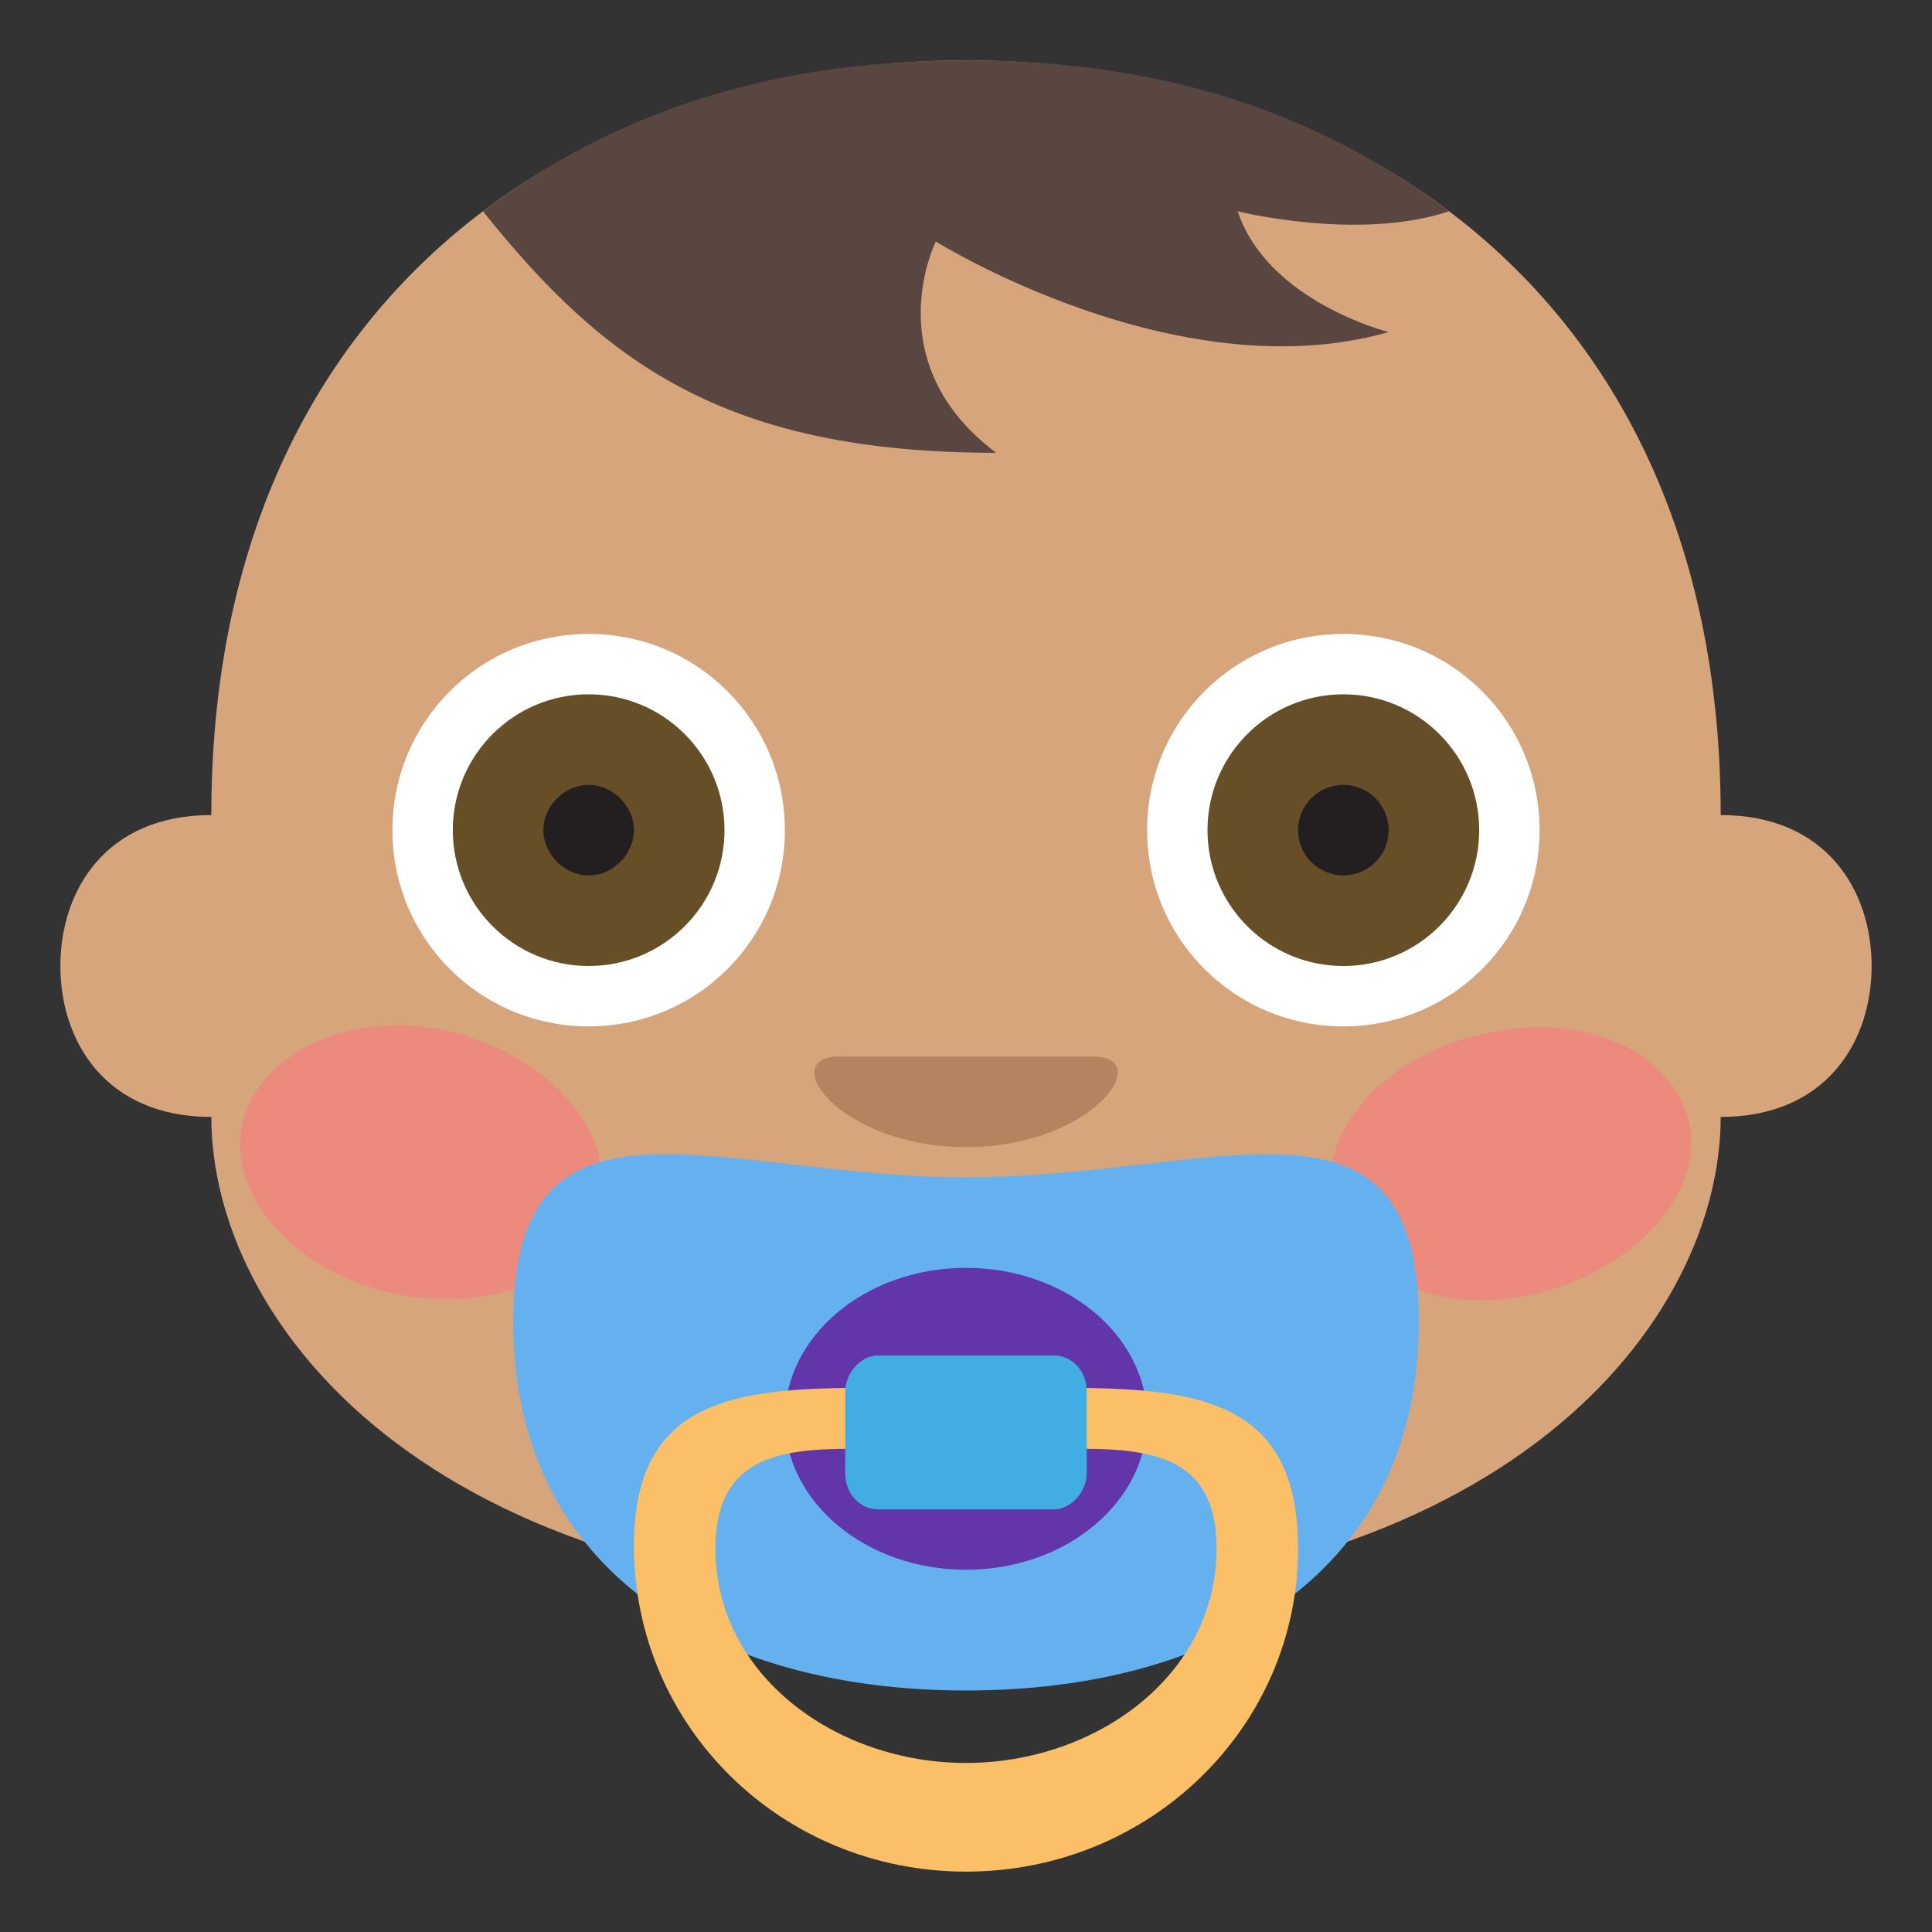 <svg xmlns="http://www.w3.org/2000/svg" viewBox="0 0 64 64">
    <rect x="0" y="0" width="64" height="64" fill="#333333" stroke="none"/>
    <title>baby: medium skin tone</title>
    <path fill="#d6a57c" d="M57 27C57 10 45 2 32 2S7 10 7 27c-3.5 0-5 2.5-5 5s1.5 5 5 5c0 6.7 7 16 25 16s25-9.3 25-16c3.5 0 5-2.5 5-5s-1.5-5-5-5"/>
    <path fill="#594640" d="M33 15c-4-3-2-7-2-7s8 5 15 3c0 0-4-1-5-4 0 0 4 1 7 0-4-3-9-5-16-5S20 4 16 7c4 5 8 8 17 8"/>
    <g fill="#ff717f">
        <path d="M56 37.4c-.4-2.4-3.3-3.9-6.6-3.2-3.3.6-5.7 3.1-5.3 5.5.4 2.4 3.3 3.9 6.6 3.2 3.2-.7 5.6-3.1 5.3-5.5M14.6 34.1c-3.2-.6-6.2.9-6.6 3.3-.4 2.4 2 4.9 5.3 5.5 3.3.6 6.3-.8 6.6-3.2.4-2.5-2-4.9-5.3-5.6" opacity=".5"/>
    </g>
    <path fill="#fff" d="M26 27.5c0 3.6-2.9 6.5-6.5 6.5S13 31.1 13 27.5s2.9-6.5 6.5-6.5 6.5 2.9 6.5 6.5"/>
    <circle cx="19.5" cy="27.5" r="4.5" fill="#664e27"/>
    <path fill="#231f20" d="M21 27.5c0 .8-.7 1.5-1.5 1.5s-1.5-.7-1.5-1.5.7-1.5 1.5-1.5 1.5.7 1.5 1.5"/>
    <path fill="#fff" d="M51 27.5c0 3.6-2.9 6.5-6.5 6.5S38 31.1 38 27.5s2.9-6.5 6.5-6.5 6.5 2.9 6.5 6.5"/>
    <circle cx="44.5" cy="27.5" r="4.5" fill="#664e27"/>
    <circle cx="44.5" cy="27.5" r="1.5" fill="#231f20"/>
    <path fill="#65b1ef" d="M47 43.8C47 52.1 40.3 56 32 56s-15-3.9-15-12.2c0-8.4 6.8-4.8 15-4.8 8.3 0 15-3.6 15 4.8"/>
    <ellipse cx="32" cy="47" fill="#6235a8" rx="6" ry="5"/>
    <path fill="#fbbf67" d="M32 46c-6.1 0-11-.7-11 5.2 0 6 4.9 10.8 11 10.8s11-4.8 11-10.7c0-6-4.9-5.3-11-5.3m0 12.4c-4.3 0-8.3-2.9-8.3-7.1 0-4.2 4-3.2 8.3-3.2 4.3 0 8.3-1 8.3 3.2s-4 7.1-8.3 7.1"/>
    <path fill="#42ade2" d="M36 48.8c0 .6-.5 1.2-1.1 1.2h-5.8c-.6 0-1.1-.5-1.1-1.2v-2.7c0-.6.5-1.2 1.1-1.2h5.8c.6 0 1.1.5 1.1 1.2v2.7"/>
    <path fill="#b58360" d="M32 38c-4.2 0-6.3-3-4.2-3h8.4c2.1 0 0 3-4.2 3"/>
</svg>